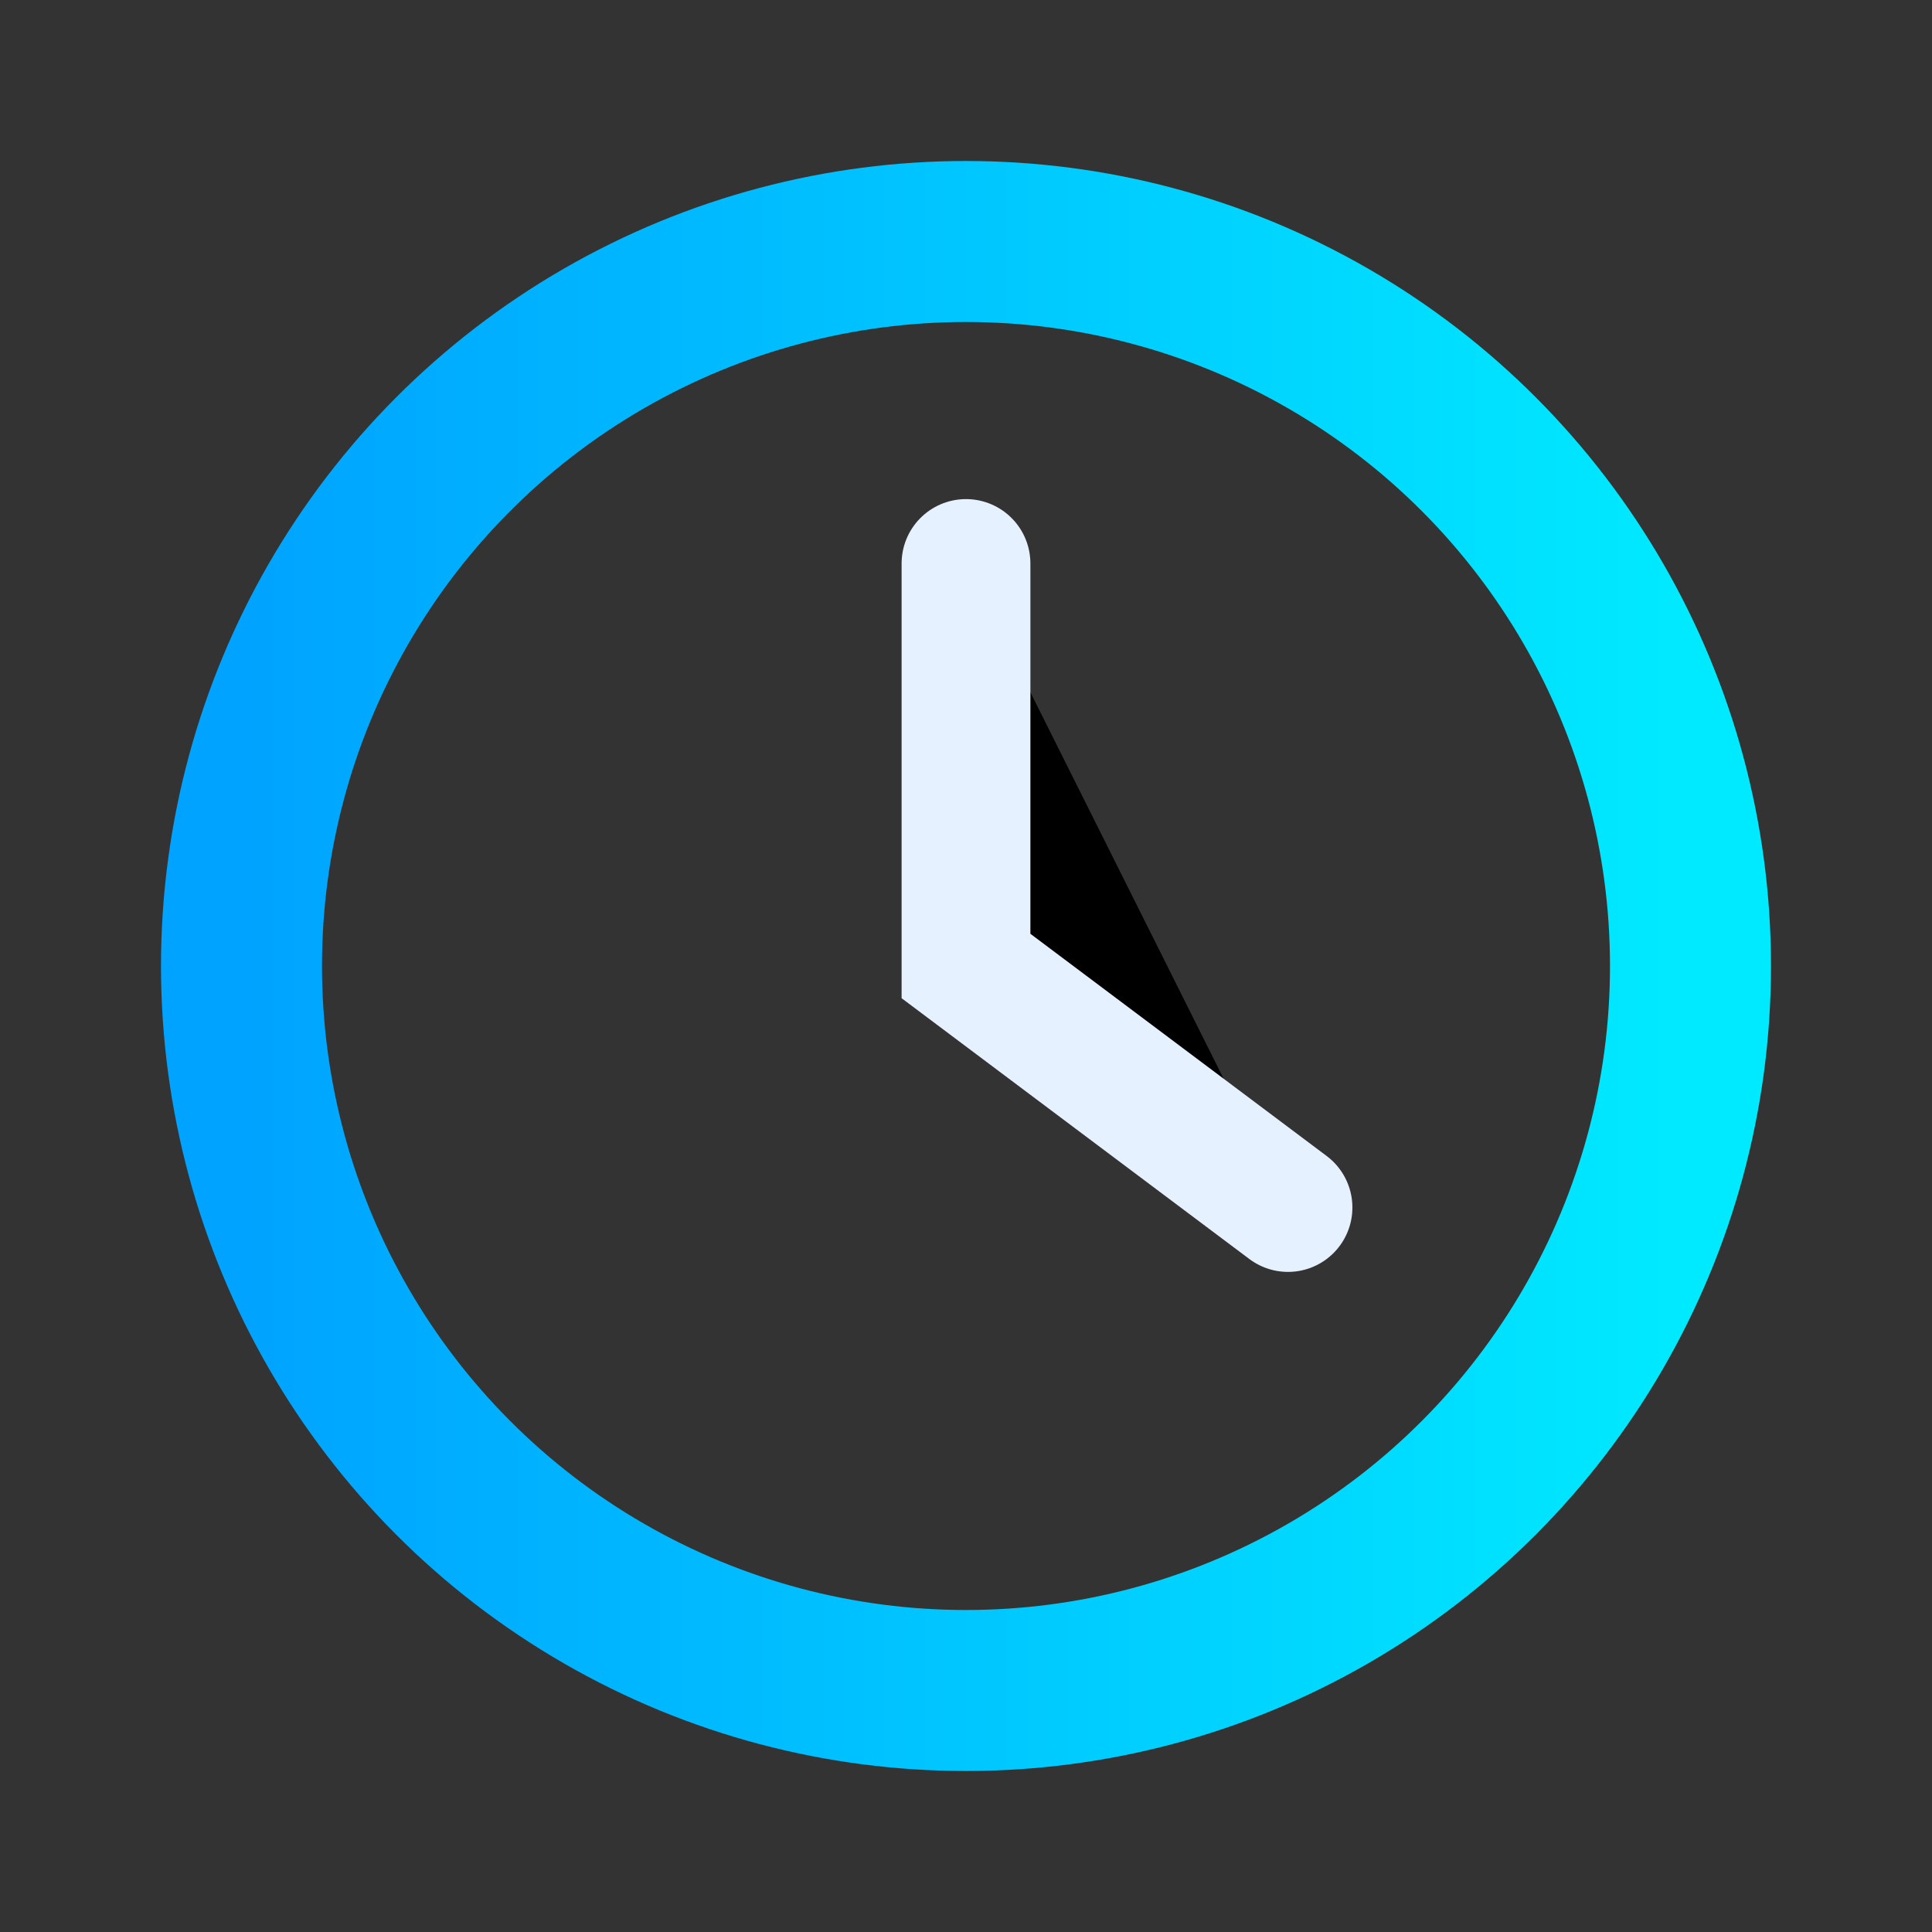 <svg width="24" height="24" viewBox="0 0 24 24" xmlns="http://www.w3.org/2000/svg" aria-hidden="true">
  <rect x="0" y="0" width="24" height="24" fill="#333333" stroke="none"/>
  <defs>
    <linearGradient id="gc" x1="0%" y1="0%" x2="100%" y2="0%">
      <stop offset="0%" stop-color="#00a3ff"/>
      <stop offset="100%" stop-color="#00eaff"/>
    </linearGradient>
  </defs>
  <circle cx="12" cy="12" r="9" fill="none" stroke="url(#gc)" stroke-width="2"/>
  <path d="M12 7v5l4 3" stroke="#e6f1ff" stroke-width="1.6" stroke-linecap="round"/>
</svg>


